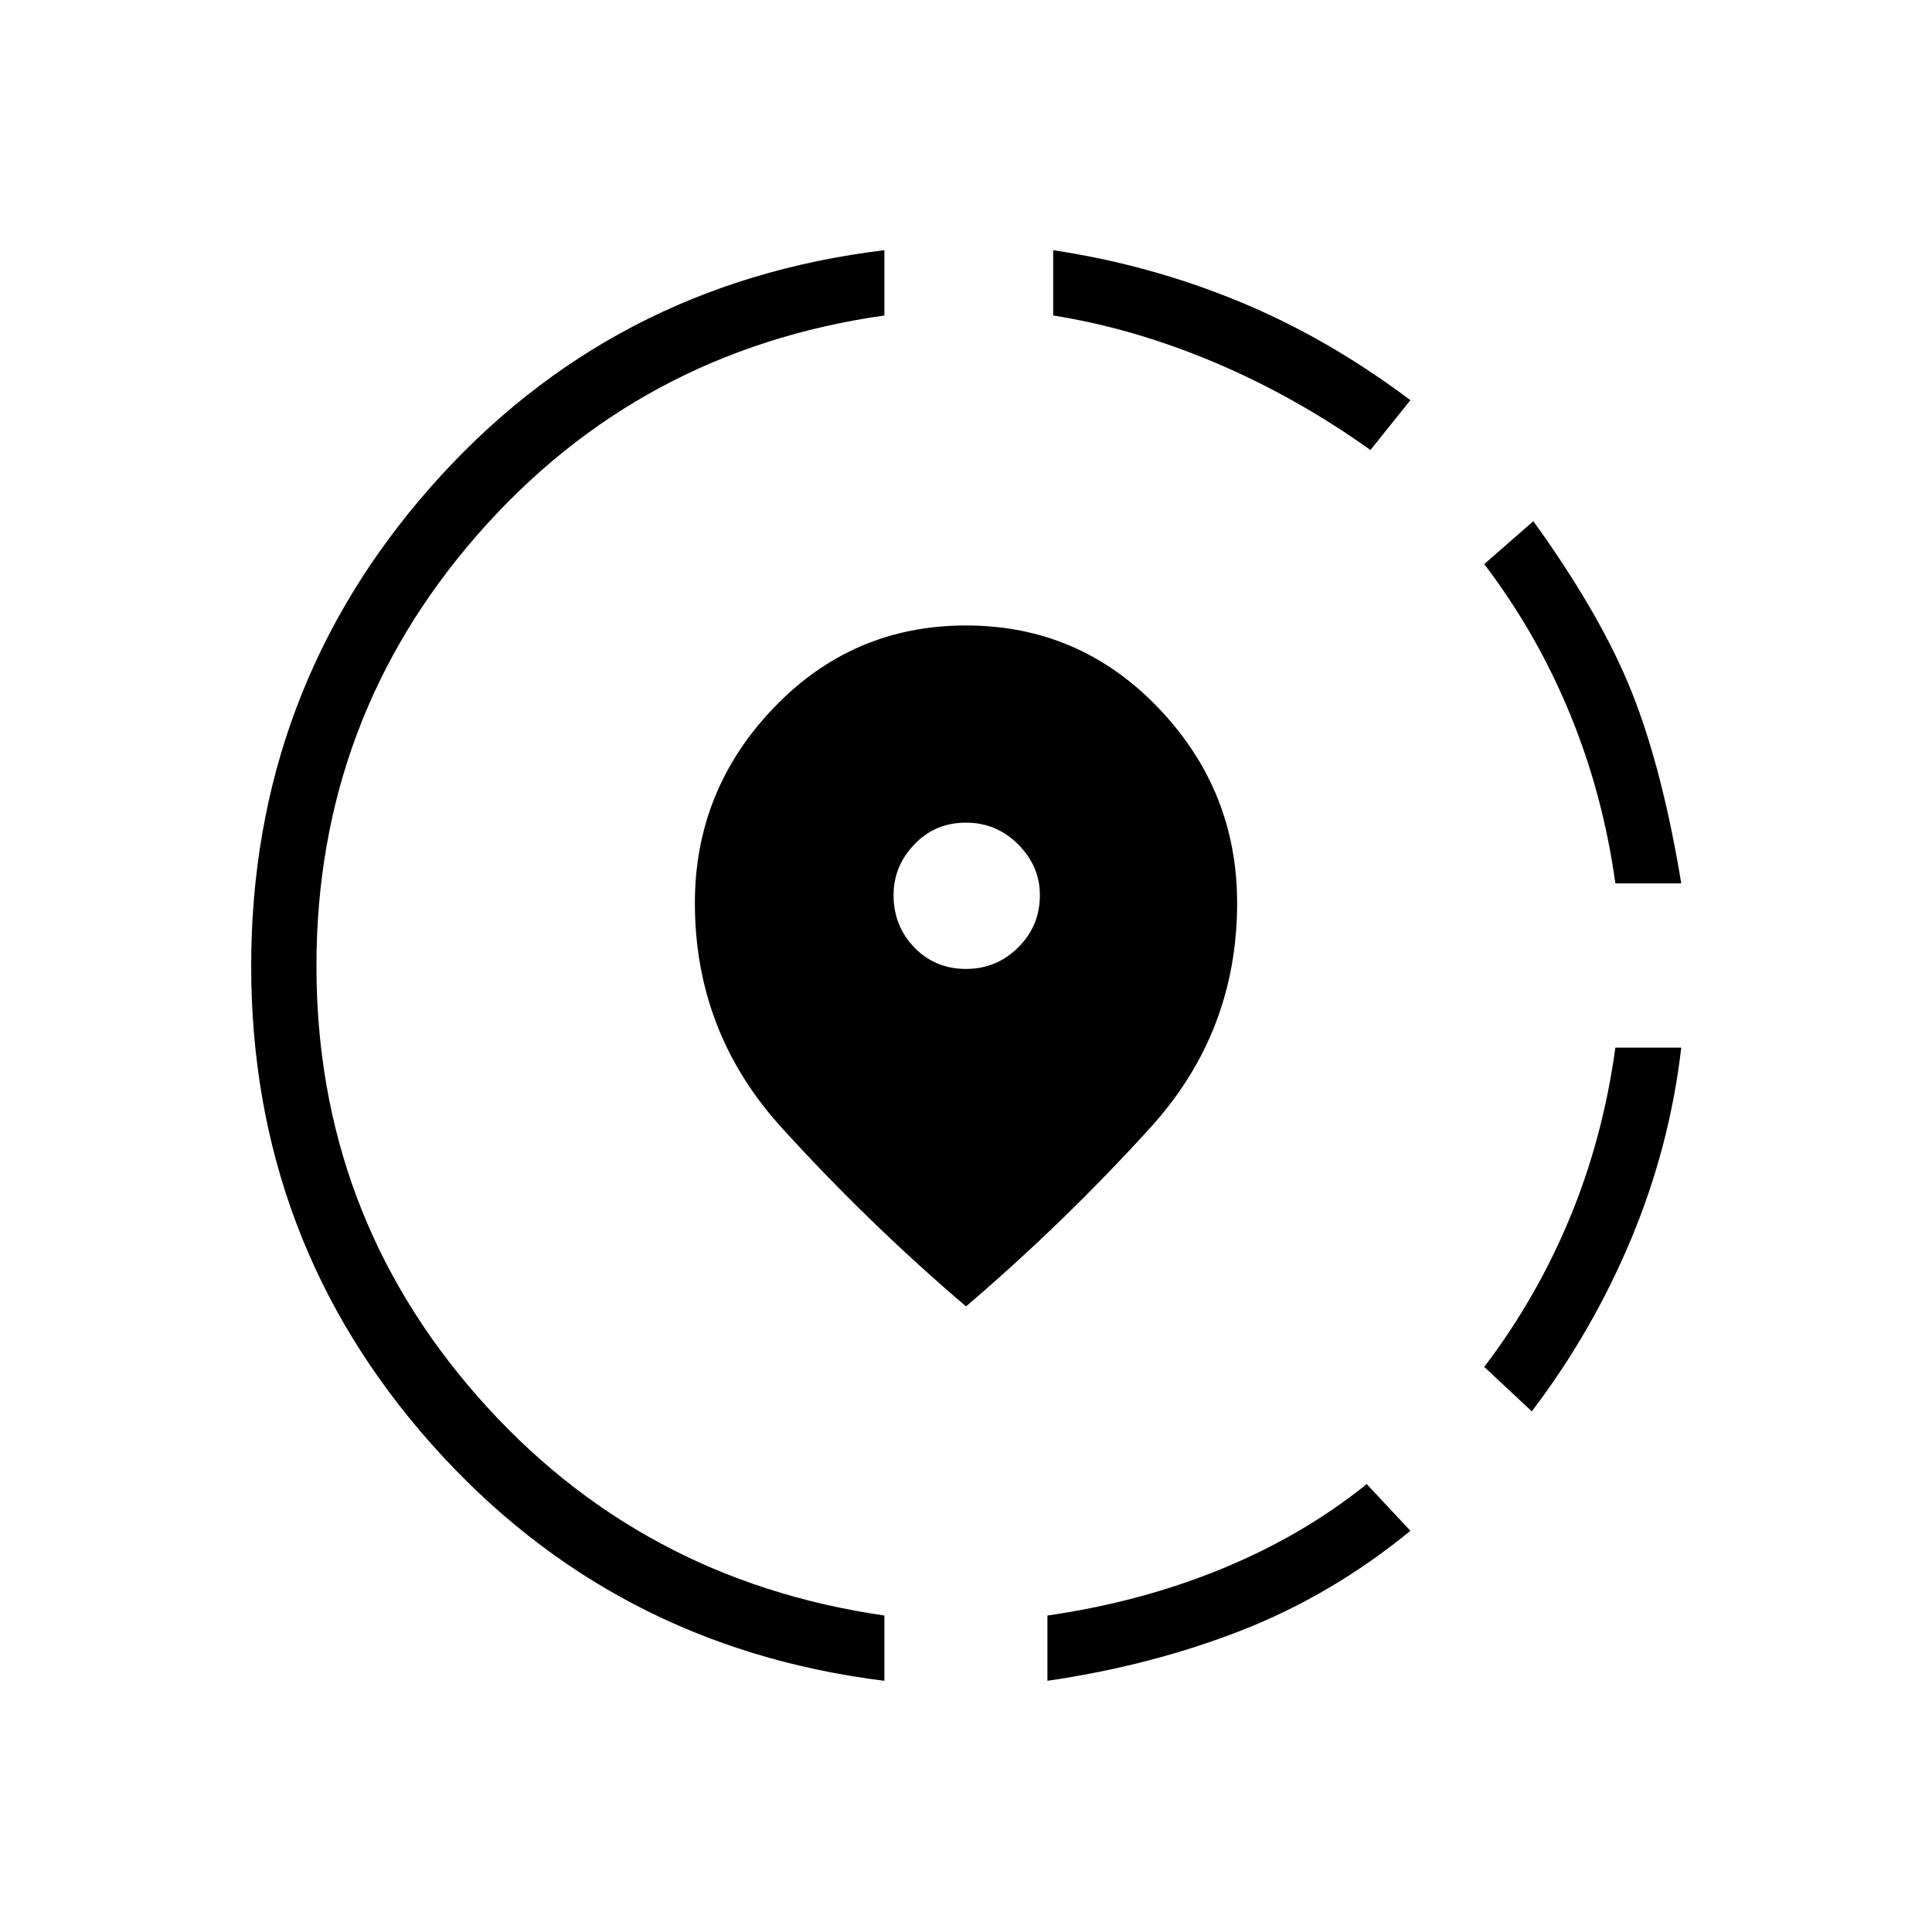 <svg xmlns="http://www.w3.org/2000/svg" height="40" viewBox="0 -960 960 960" width="40"><path d="M520.46-124.82v-32.44q46.05-6.6 86.39-23.11 40.33-16.5 72.28-42.19l21.69 23.21q-38.96 31.88-83.79 49.43-44.84 17.56-96.57 25.1ZM761.14-258.7l-23.63-22.09q25.99-34.2 42.5-73.95 16.5-39.76 22.66-84.72h32.74q-5.69 49.08-24.89 95.07-19.2 45.99-49.38 85.69Zm41.53-262.34q-6.16-44.46-22.66-84.47-16.51-40.02-42.5-74.2l24.4-21.32q33.87 46.98 49.05 85.29 15.18 38.3 24.45 94.7h-32.74ZM439.45-124.82Q304-141.62 214.4-242.45 124.81-343.28 124.81-480q0-136.79 89.21-238.01t225.43-117.67v32.44q-122.08 17.33-202.14 108.88-80.07 91.55-80.07 214.36 0 122.69 80.07 213.88 80.06 91.18 202.14 108.86v32.44ZM680.97-736.4q-37.19-26.5-77.39-43.49-40.21-16.99-80.26-23.35v-32.44q47.8 7.17 92.06 25.37 44.26 18.19 85.44 49.16l-19.85 24.75ZM480-310.86q-48.74-41.59-91.73-88.95t-42.99-111.51q0-56.08 39.19-96.98 39.18-40.91 95.53-40.91t95.53 40.91q39.19 40.9 39.19 96.98 0 64.15-42.99 111.51T480-310.86Zm0-167.68q15.14 0 25.92-10.67 10.79-10.67 10.79-26.03 0-14.38-10.79-25.18-10.78-10.81-25.92-10.81-15.36 0-25.67 10.81-10.32 10.8-10.32 25.18 0 15.36 10.32 26.03 10.31 10.67 25.67 10.67Z"/></svg>